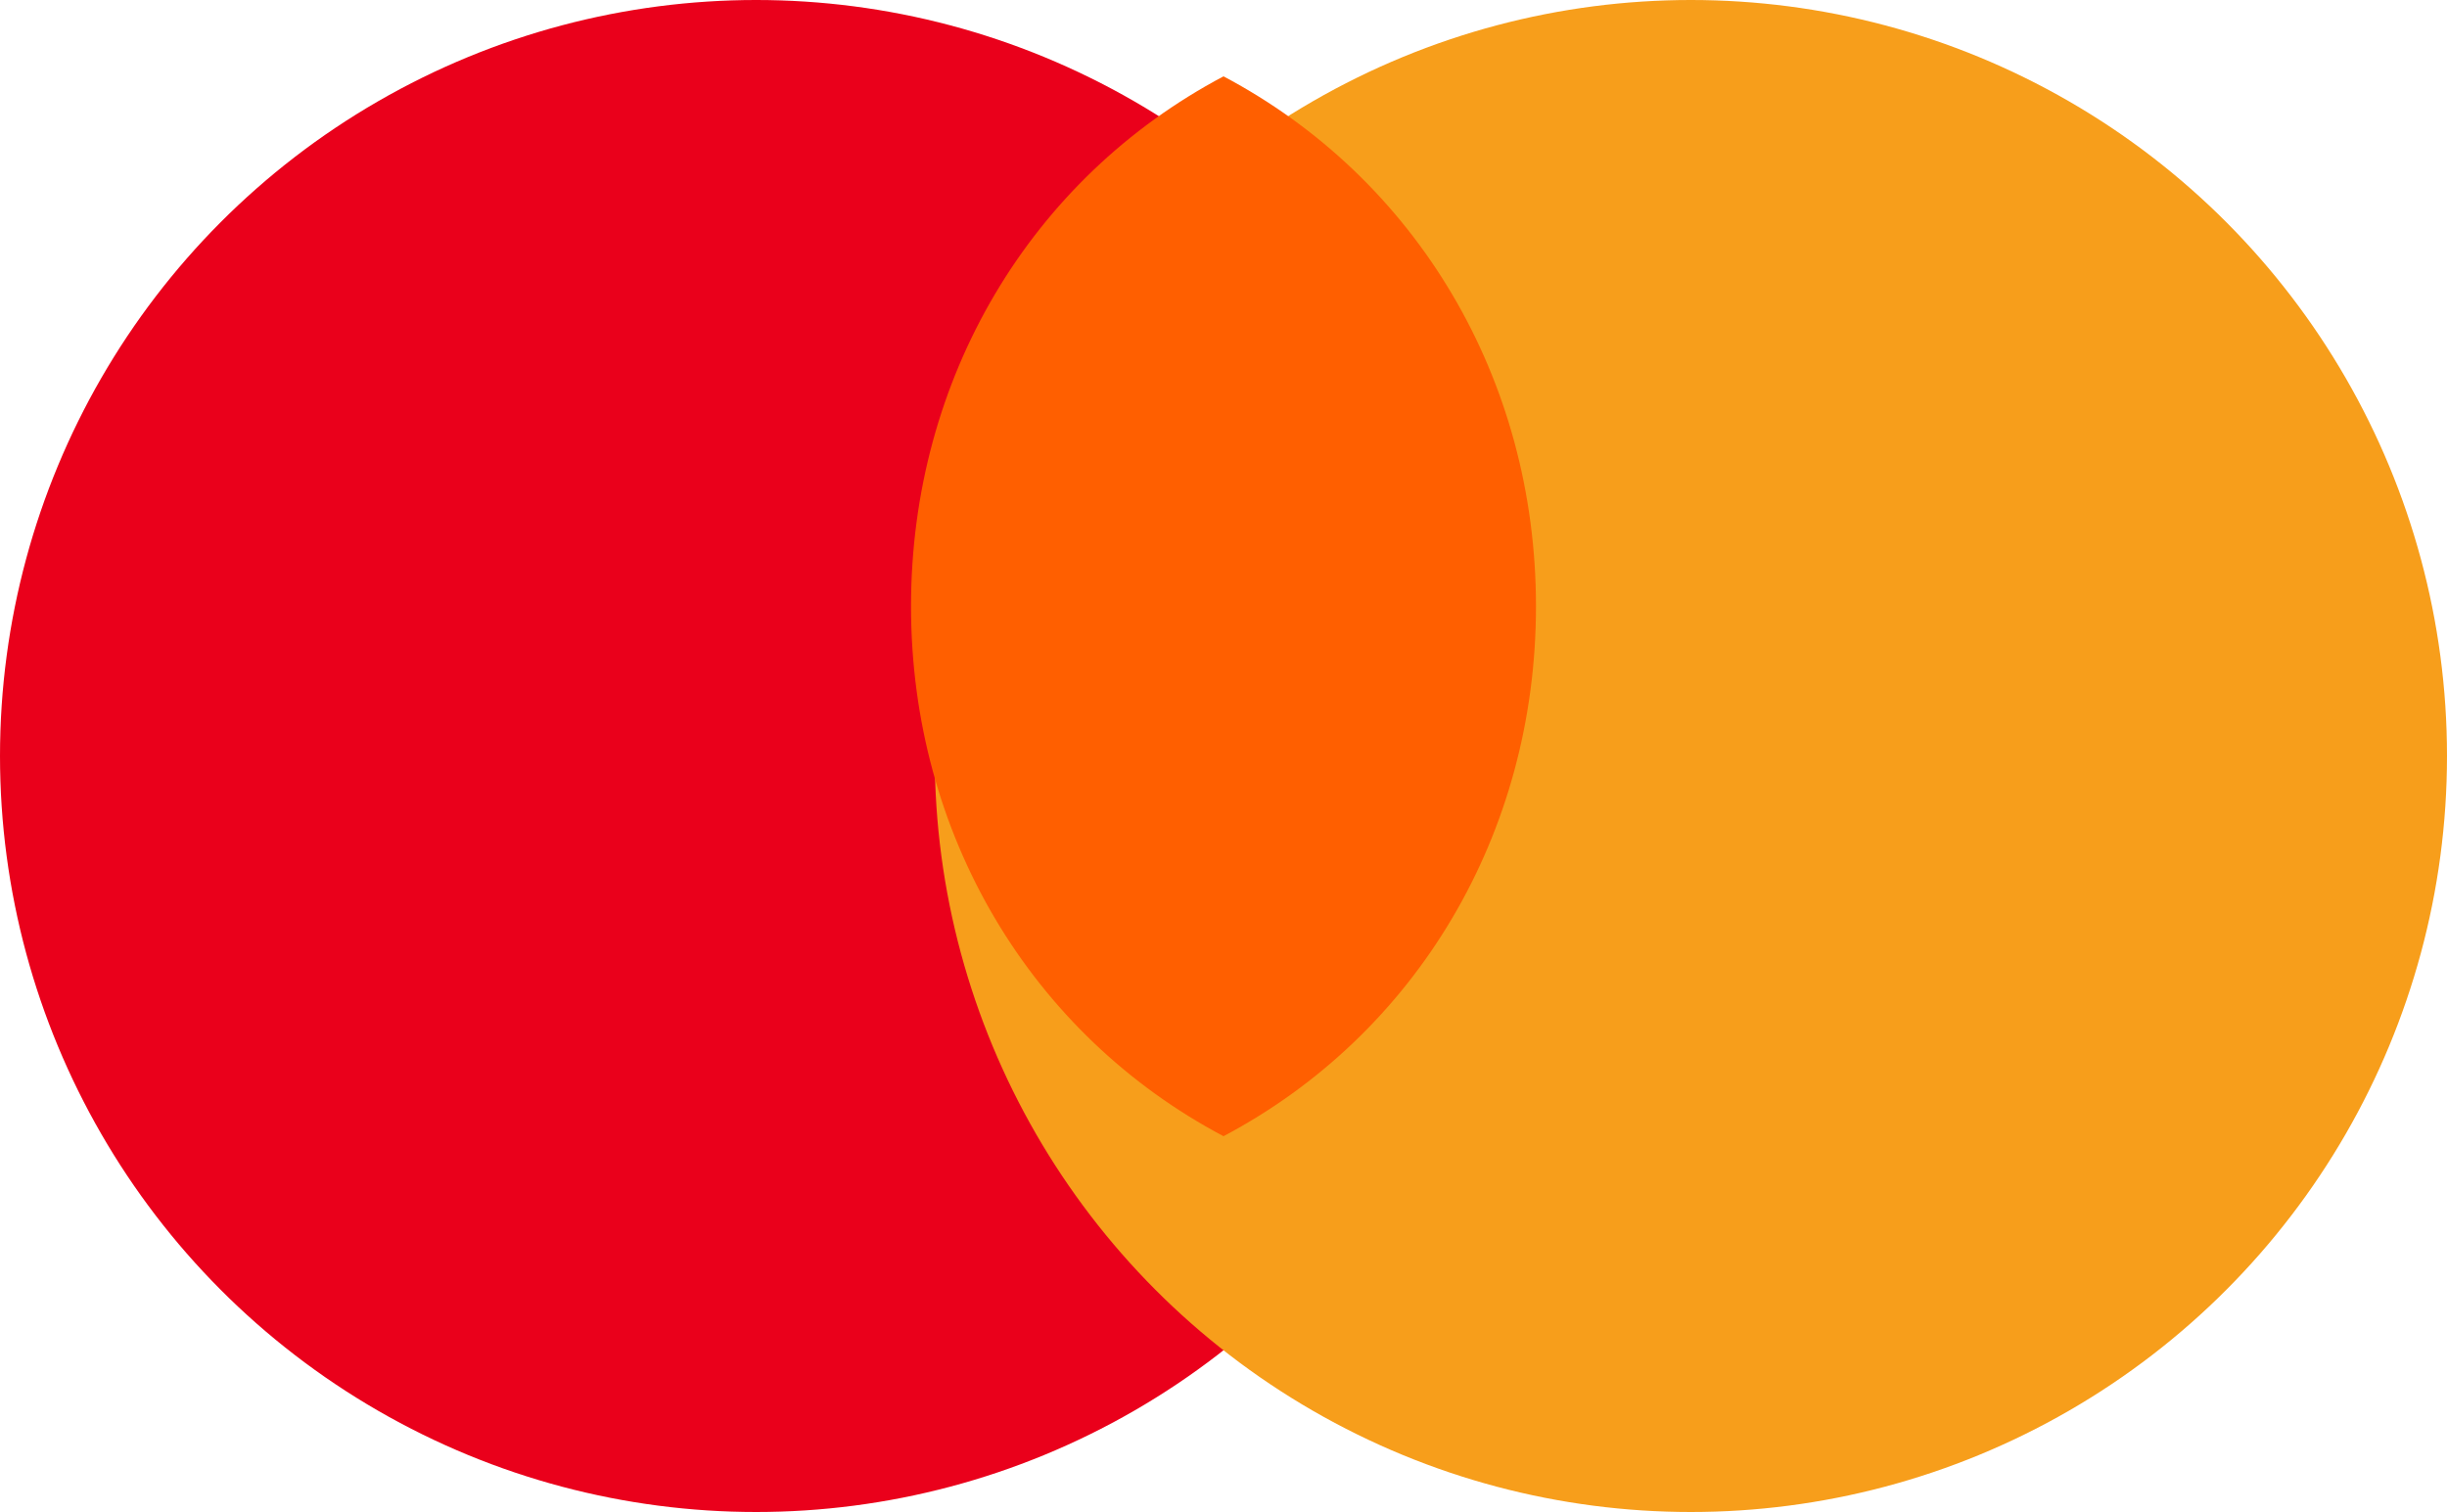 <?xml version="1.0" encoding="UTF-8"?>
<svg width="1000px" height="618px" viewBox="0 0 1000 618" version="1.1" xmlns="http://www.w3.org/2000/svg">
    <g stroke="none" stroke-width="1" fill="none" fill-rule="evenodd">
        <g>
            <circle fill="#EA001B" cx="309" cy="309" r="309"/>
            <circle fill="#F79E1B" cx="691" cy="309" r="309"/>
            <path d="M500,464.4 C578.8,422.7 627.7,340.9 627.7,247.8 C627.7,154.7 578.8,72.9 500,31.2 C421.2,72.9 372.3,154.7 372.3,247.8 C372.3,340.9 421.2,422.7 500,464.4" fill="#FF5F00"/>
        </g>
    </g>
</svg> 